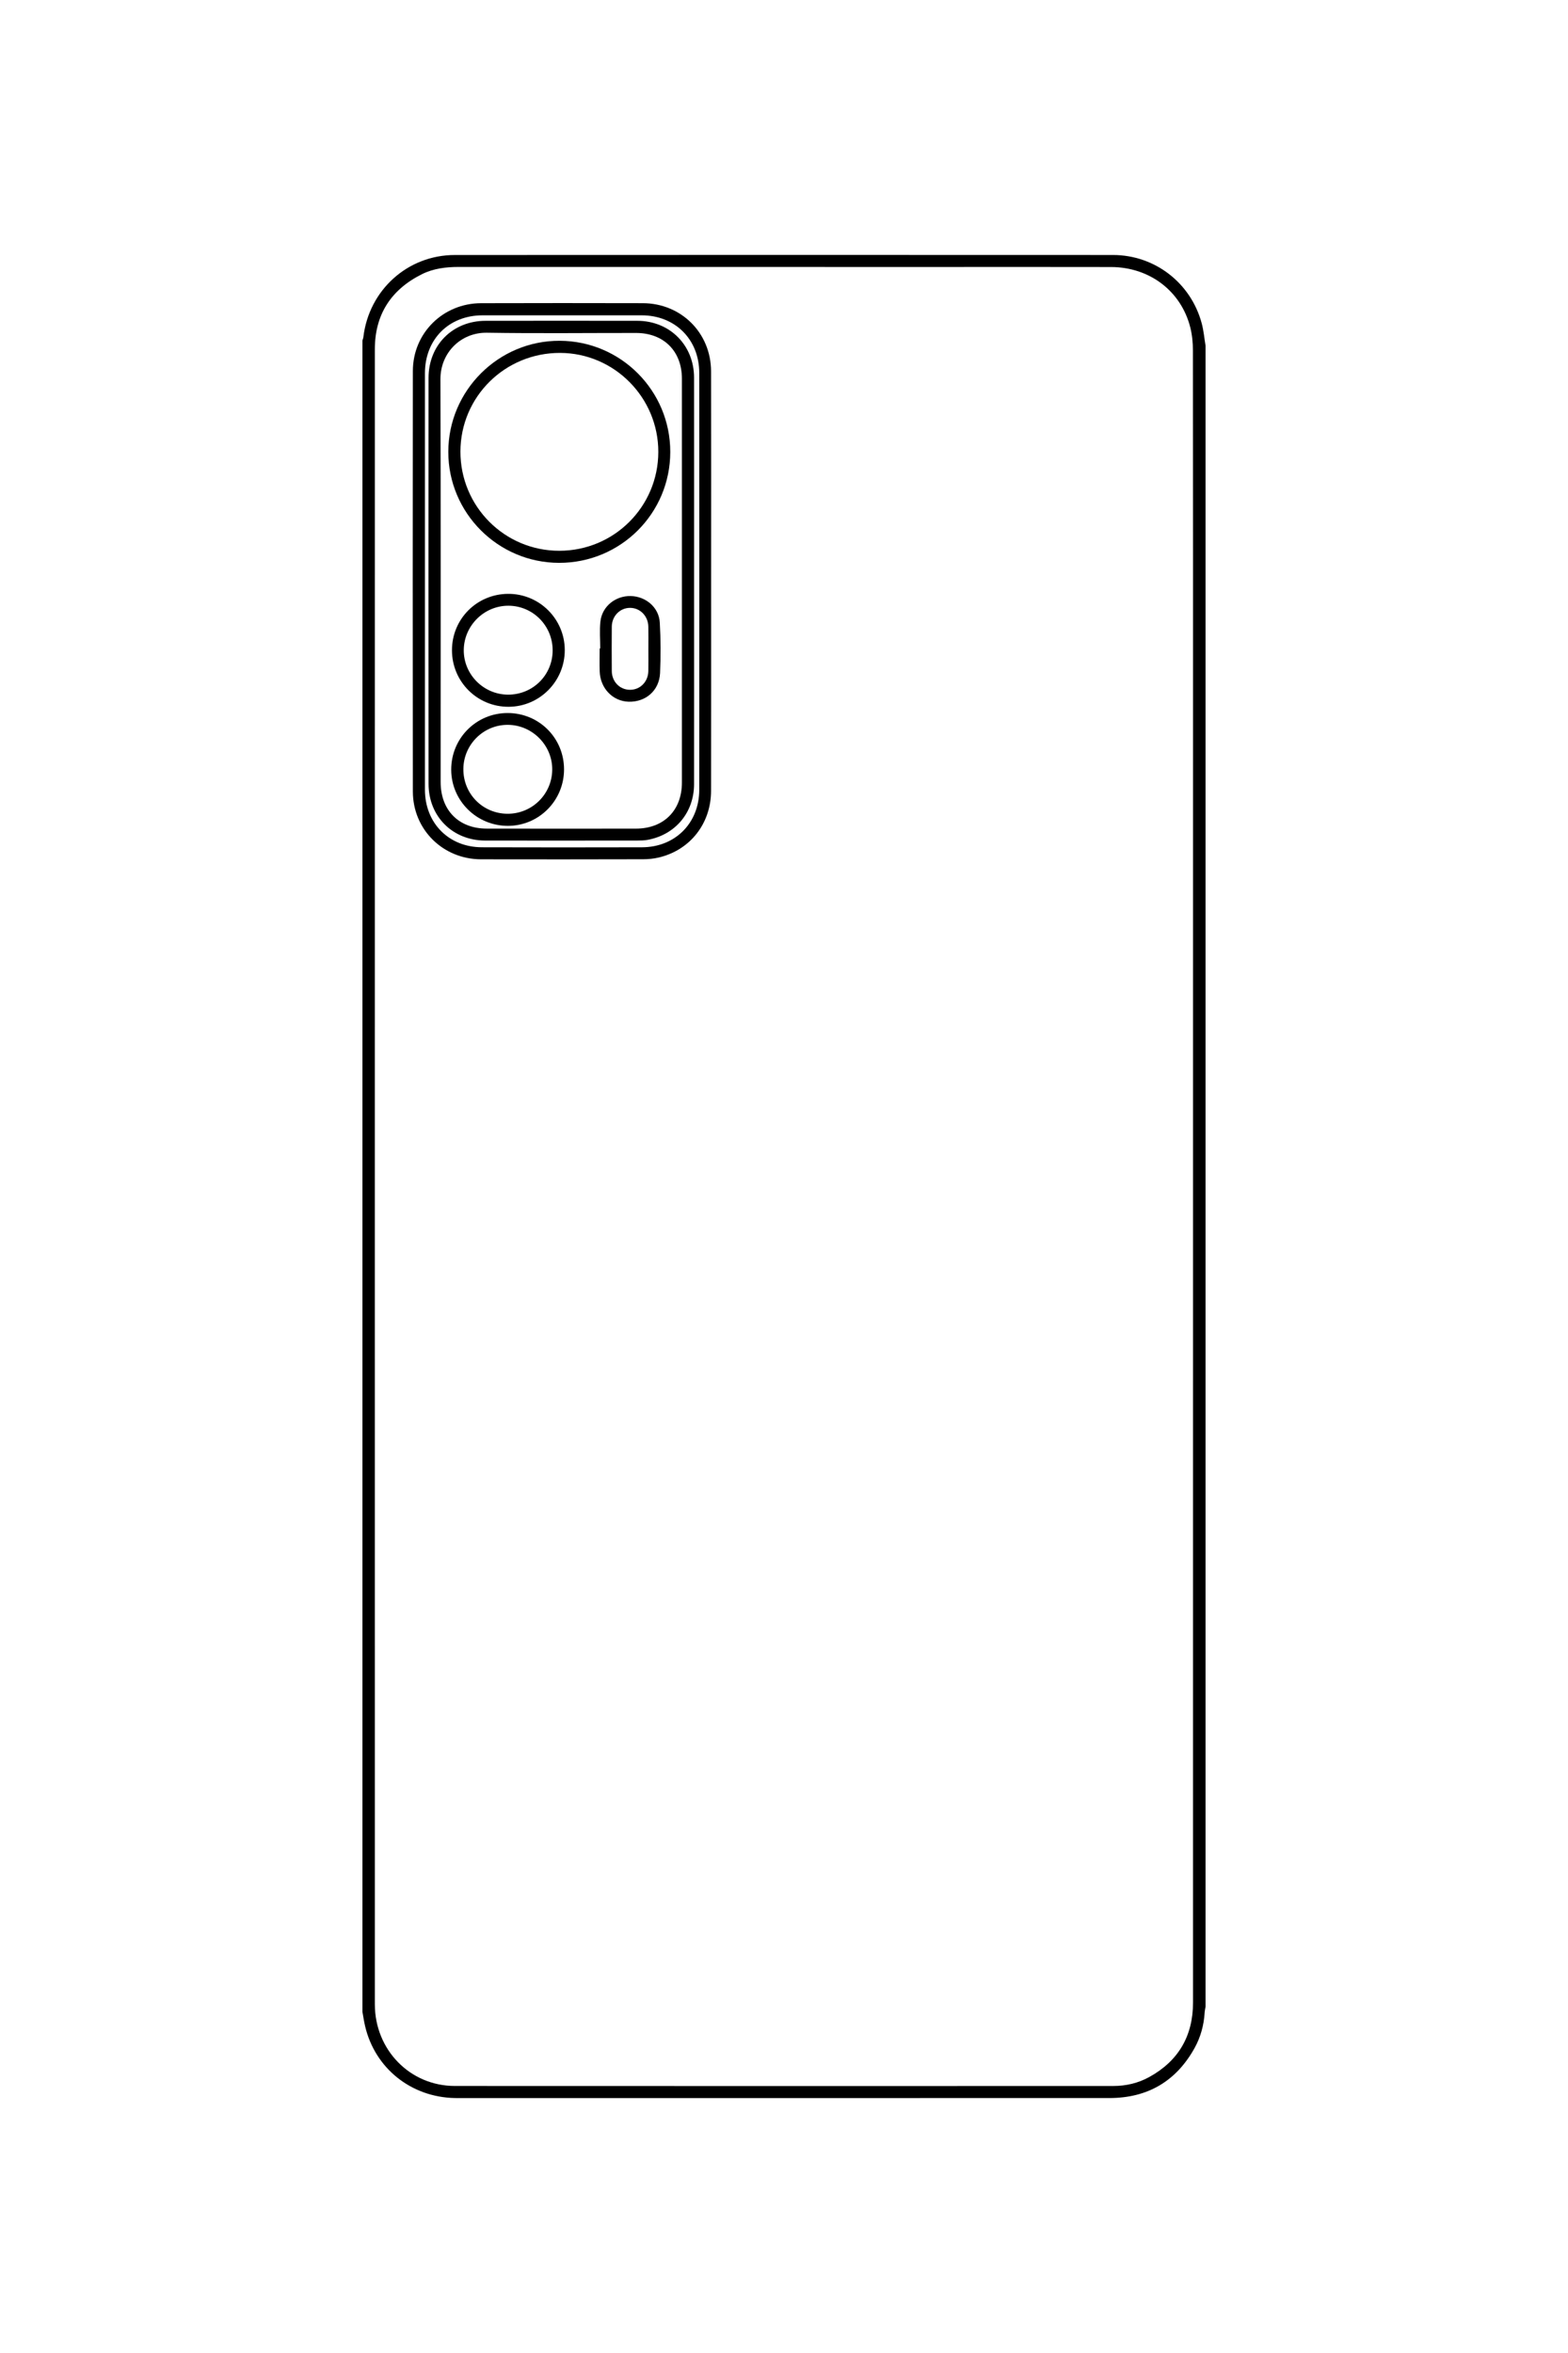 <?xml version="1.0" encoding="utf-8"?>
<!-- Generator: Adobe Illustrator 16.0.0, SVG Export Plug-In . SVG Version: 6.00 Build 0)  -->
<!DOCTYPE svg PUBLIC "-//W3C//DTD SVG 1.1//EN" "http://www.w3.org/Graphics/SVG/1.1/DTD/svg11.dtd">
<svg version="1.1" id="图层_1" xmlns="http://www.w3.org/2000/svg" xmlns:xlink="http://www.w3.org/1999/xlink" x="0px" y="0px"
	 width="113.386px" height="170.079px" viewBox="0 0 113.386 170.079" enable-background="new 0 0 113.386 170.079"
	 xml:space="preserve">
<g>
	<path fill-rule="evenodd" clip-rule="evenodd" d="M456.628,383.004c0,40.048,0,80.097,0,120.145c-0.065,0.42-0.105,0.847-0.2,1.26
		c-0.717,3.118-3.37,5.239-6.577,5.241c-8.758,0.007-17.514,0.003-26.271,0.003c-7.195,0-14.39-0.003-21.584,0.001
		c-1.912,0.001-3.549-0.664-4.881-2.029c-1.324-1.355-1.904-3.001-1.904-4.896c0.008-39.777,0.006-79.555,0.006-119.332
		c0-0.126,0.001-0.252,0.004-0.378c0.069-3.071,2.123-5.639,5.108-6.379c0.339-0.084,0.685-0.143,1.027-0.213
		c16.357,0,32.714,0,49.071,0c0.083,0.023,0.165,0.059,0.25,0.068c2.717,0.334,4.924,2.21,5.655,4.849
		C456.482,381.882,456.532,382.449,456.628,383.004z M455.724,443.038c0-19.859,0.001-39.719-0.005-59.577
		c0-0.477-0.02-0.963-0.113-1.428c-0.572-2.837-2.918-4.712-5.874-4.713c-15.891-0.002-31.78-0.001-47.67,0.001
		c-0.289,0-0.582-0.003-0.867,0.039c-3.046,0.45-5.119,2.84-5.119,5.919c-0.003,39.845-0.002,79.688,0.002,119.532
		c0,0.389,0.025,0.784,0.099,1.164c0.557,2.89,2.881,4.807,5.875,4.809c15.902,0.007,31.805,0.009,47.707-0.014
		c0.739-0.001,1.517-0.138,2.211-0.39c2.327-0.843,3.754-3.016,3.754-5.578C455.724,482.882,455.723,462.959,455.724,443.038z"/>
	<path fill-rule="evenodd" clip-rule="evenodd" d="M425.98,383.082c-1.251-0.006-2.243-1.012-2.238-2.27
		c0.005-1.241,1.037-2.261,2.274-2.246c1.241,0.016,2.256,1.045,2.245,2.282C428.251,382.095,427.236,383.088,425.98,383.082z
		 M427.38,380.829c0-0.774-0.619-1.391-1.392-1.386c-0.757,0.006-1.362,0.61-1.37,1.369c-0.008,0.779,0.6,1.401,1.372,1.408
		C426.757,382.227,427.38,381.603,427.38,380.829z"/>
</g>
<g>
	<path fill-rule="evenodd" clip-rule="evenodd" d="M26.208,145.419c0-40.268,0-80.537,0-120.806c0.023-0.083,0.06-0.164,0.069-0.249
		c0.402-3.395,3.199-5.931,6.608-5.932c15.865-0.009,31.731-0.008,47.597-0.001c3.022,0.001,5.629,2.014,6.416,4.936
		c0.143,0.528,0.188,1.082,0.279,1.624c0,40.017,0,80.034,0,120.051c-0.023,0.146-0.058,0.293-0.066,0.441
		c-0.057,0.904-0.29,1.764-0.728,2.553c-1.34,2.412-3.41,3.615-6.164,3.615c-15.69,0.004-31.38,0.002-47.069,0.002
		c-0.089,0-0.177,0-0.265-0.002c-3.164-0.066-5.768-2.152-6.484-5.199C26.321,146.11,26.271,145.765,26.208,145.419z M27.104,85.037
		c0,0.957,0,1.912,0,2.867c0,18.99-0.002,37.98,0.002,56.969c0,3.293,2.545,5.904,5.783,5.904
		c15.87,0.008,31.741,0.006,47.611,0.002c0.92,0,1.801-0.203,2.607-0.648c2.117-1.168,3.164-2.977,3.164-5.391
		c0.001-29.918,0.001-59.836,0.001-89.753c0-9.885,0.003-19.77-0.009-29.654c0-0.56-0.056-1.136-0.193-1.677
		c-0.669-2.623-2.945-4.349-5.724-4.354c-4.188-0.01-8.375-0.003-12.563-0.003c-11.532,0-23.063,0.002-34.596-0.003
		c-0.931-0.001-1.837,0.106-2.676,0.523c-2.232,1.112-3.404,2.918-3.405,5.421C27.102,45.171,27.104,65.104,27.104,85.037z"/>
	<path fill-rule="evenodd" clip-rule="evenodd" d="M51.421,42.039c0,5.042,0.005,10.084-0.003,15.126
		c-0.003,2.364-1.516,4.284-3.785,4.818c-0.363,0.086-0.745,0.124-1.119,0.125c-3.91,0.01-7.82,0.012-11.73,0.004
		c-2.75-0.006-4.926-2.148-4.929-4.896c-0.013-10.135-0.013-20.269,0-30.402c0.003-2.742,2.185-4.892,4.933-4.899
		c3.898-0.012,7.796-0.01,11.693-0.001c2.776,0.007,4.93,2.146,4.937,4.924C51.43,31.904,51.42,36.971,51.421,42.039z
		 M30.728,41.992c0,5.029-0.001,10.059,0,15.089c0.001,2.407,1.719,4.155,4.117,4.161c3.86,0.011,7.721,0.011,11.581,0.001
		c2.398-0.006,4.137-1.75,4.139-4.15c0.005-10.046,0.005-20.092,0-30.139c-0.001-2.421-1.748-4.16-4.164-4.162
		c-3.835-0.003-7.67-0.002-11.505,0c-2.444,0.002-4.167,1.735-4.168,4.188C30.727,31.984,30.728,36.988,30.728,41.992z"/>
	<path fill-rule="evenodd" clip-rule="evenodd" d="M50.19,41.97c0,4.903,0.004,9.807-0.001,14.71
		c-0.002,2.051-1.355,3.664-3.37,4.029c-0.232,0.042-0.475,0.047-0.713,0.047c-3.671,0.003-7.342,0.006-11.014,0.001
		c-2.355-0.002-4.1-1.734-4.101-4.097c-0.007-9.782-0.007-19.563-0.001-29.346c0.001-2.379,1.75-4.121,4.121-4.125
		c3.659-0.005,7.317-0.005,10.977,0c2.344,0.004,4.099,1.76,4.101,4.107C50.194,32.188,50.19,37.08,50.19,41.97z M49.312,42.006
		c0-4.878,0.001-9.757-0.001-14.635c0-1.987-1.317-3.302-3.309-3.303c-3.597-0.002-7.192,0.04-10.788-0.017
		c-1.896-0.03-3.371,1.452-3.365,3.36c0.03,9.705,0.014,19.411,0.015,29.117c0,2.039,1.307,3.364,3.335,3.366
		c3.596,0.006,7.191,0.006,10.787,0.001c2.015-0.003,3.325-1.319,3.325-3.332C49.313,51.712,49.312,46.859,49.312,42.006z"/>
	<path fill-rule="evenodd" clip-rule="evenodd" d="M48.469,32.666c-0.003,4.447-3.591,8.024-8.043,8.018
		c-4.418-0.008-8.012-3.609-8.008-8.026c0.004-4.43,3.631-8.043,8.055-8.026S48.471,28.239,48.469,32.666z M47.604,32.669
		c0.006-3.934-3.182-7.148-7.099-7.16c-3.985-0.012-7.201,3.166-7.21,7.124c-0.009,3.972,3.19,7.182,7.154,7.178
		C44.407,39.808,47.597,36.624,47.604,32.669z"/>
	<path fill-rule="evenodd" clip-rule="evenodd" d="M40.787,55.603c0.005,2.259-1.809,4.088-4.056,4.092
		c-2.257,0.004-4.094-1.811-4.103-4.052c-0.008-2.278,1.809-4.105,4.081-4.104C38.978,51.54,40.782,53.339,40.787,55.603z
		 M36.683,58.82c1.778,0.016,3.229-1.401,3.25-3.177c0.021-1.756-1.424-3.229-3.189-3.25c-1.766-0.022-3.224,1.414-3.237,3.188
		C33.493,57.372,34.897,58.803,36.683,58.82z"/>
	<path fill-rule="evenodd" clip-rule="evenodd" d="M36.745,42.925c2.251-0.011,4.087,1.808,4.095,4.056
		c0.008,2.252-1.808,4.093-4.051,4.107c-2.269,0.016-4.104-1.809-4.106-4.082C32.68,44.744,34.479,42.936,36.745,42.925z
		 M39.963,47.023c0.009-1.781-1.414-3.229-3.186-3.24c-1.762-0.012-3.225,1.434-3.241,3.199c-0.015,1.765,1.427,3.22,3.2,3.228
		C38.525,50.217,39.954,48.806,39.963,47.023z"/>
	<path fill-rule="evenodd" clip-rule="evenodd" d="M43.404,46.873c0-0.652-0.059-1.312,0.014-1.955
		c0.122-1.085,1.082-1.854,2.181-1.835c1.098,0.019,2.048,0.82,2.111,1.912c0.071,1.214,0.073,2.437,0.021,3.652
		c-0.055,1.262-1.032,2.108-2.269,2.074c-1.152-0.031-2.058-0.968-2.097-2.19c-0.018-0.553-0.003-1.105-0.003-1.658
		C43.377,46.873,43.391,46.873,43.404,46.873z M46.885,46.919c0-0.54,0.008-1.081-0.002-1.621c-0.014-0.771-0.596-1.362-1.324-1.361
		c-0.731,0.002-1.313,0.594-1.319,1.364c-0.008,1.067-0.009,2.136,0,3.203c0.006,0.775,0.583,1.357,1.321,1.357
		c0.735,0,1.309-0.583,1.322-1.359C46.893,47.975,46.885,47.447,46.885,46.919z"/>
</g>
</svg>
